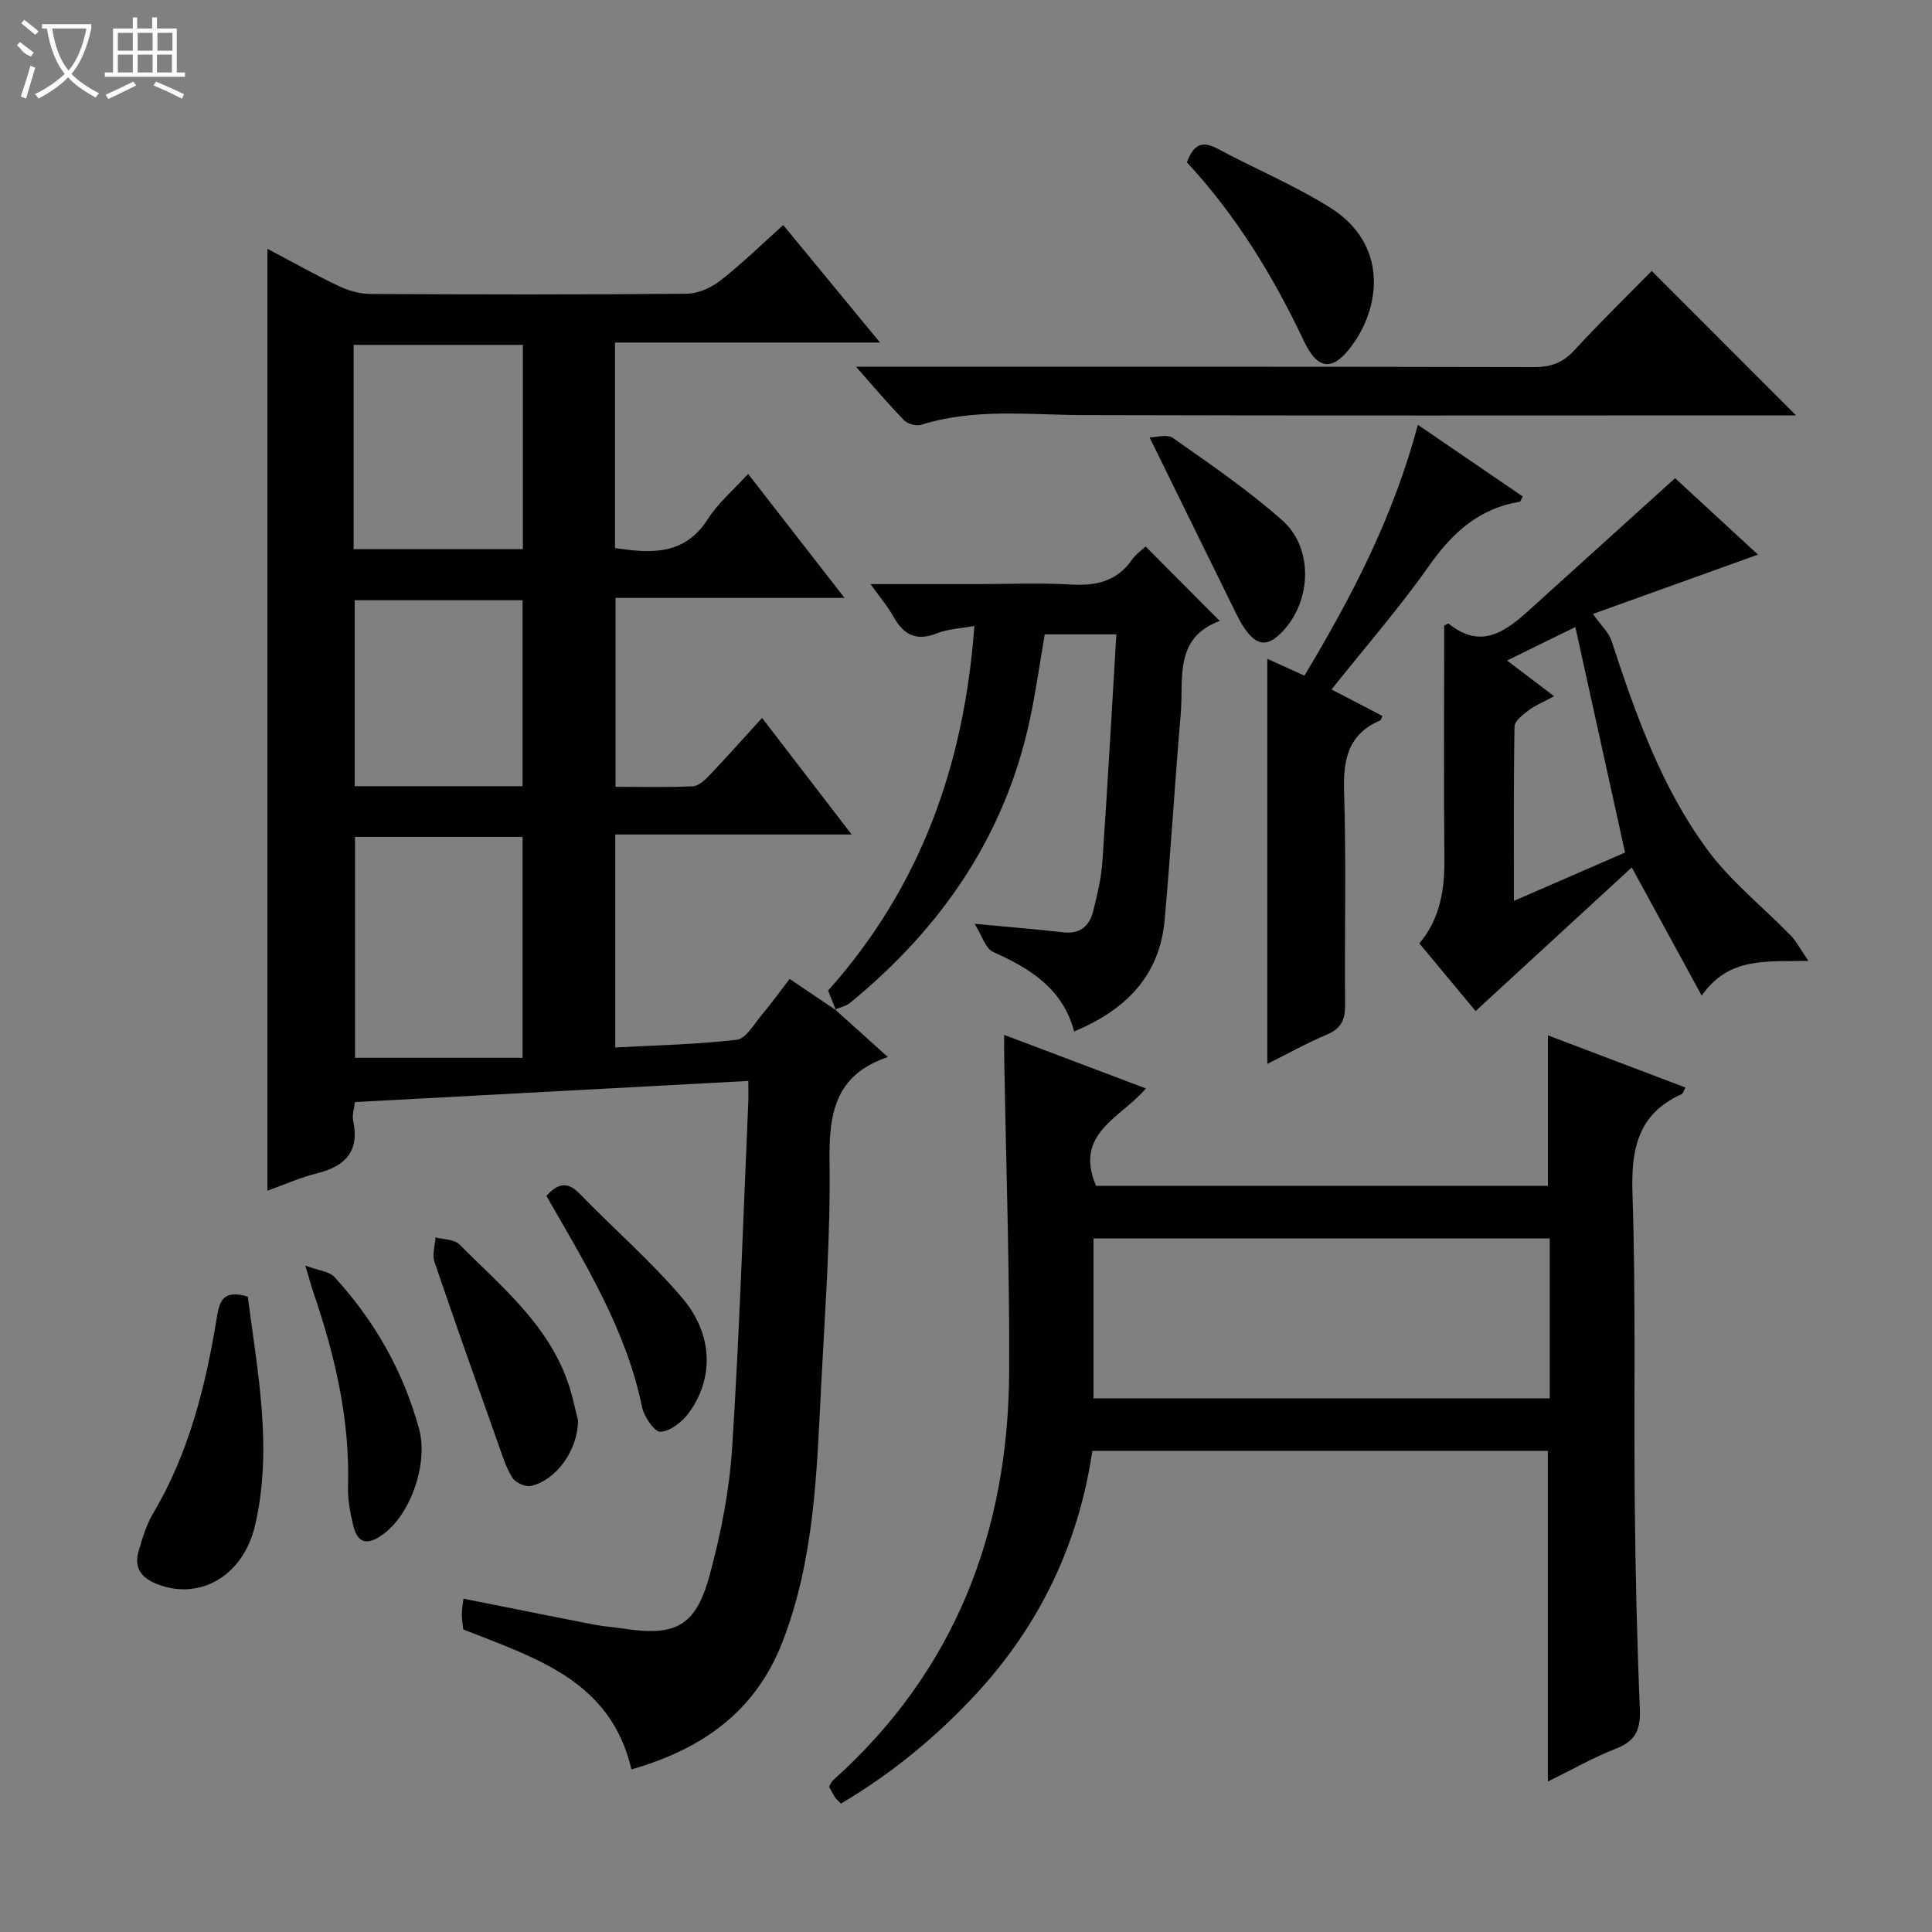 <svg enable-background="new 0 0 400 400" viewBox="0 0 400 400" xmlns="http://www.w3.org/2000/svg"><rect x="0" y="0" width="400" height="400" fill="#808080" stroke="none"/><g fill="#010102"><path d="m172.9 209.01c3.4 3.06 6.81 6.13 10.93 9.84-11.13 3.72-12.22 11.94-12.08 21.84.21 15.28-.94 30.58-1.72 45.86-.92 18.07-1.35 36.21-8.05 53.45-5.63 14.49-16.72 22.16-31.25 26.34-4.3-18.5-19.92-23.06-34.83-28.99-.09-.91-.27-2.05-.28-3.18-.01-.96.19-1.92.34-3.18 9.19 1.83 18.07 3.63 26.97 5.36 1.95.38 3.95.5 5.92.8 11.01 1.72 15.19-.36 18.1-11.1 2.33-8.6 4.07-17.54 4.64-26.42 1.52-23.73 2.28-47.51 3.33-71.26.06-1.28.01-2.57.01-4.57-27.38 1.47-54.22 2.91-81.44 4.37-.15 1.35-.62 2.68-.37 3.86 1.34 6.31-1.57 9.42-7.44 10.88-3.49.87-6.83 2.37-10.31 3.61 0-65.07 0-129.71 0-195.01 5.13 2.71 9.85 5.38 14.74 7.7 2.01.96 4.37 1.64 6.58 1.65 21.83.12 43.66.16 65.49-.05 2.35-.02 5.05-1.23 6.95-2.71 4.43-3.46 8.48-7.42 13.03-11.5 6.58 7.98 12.94 15.71 20.04 24.32-18.92 0-36.78 0-54.87 0v42.54c7.51 1.14 14.43 1.56 19.26-6.05 2.1-3.3 5.24-5.93 8.3-9.29 6.63 8.52 13 16.72 19.96 25.67-16.3 0-31.67 0-47.41 0v39.11c5.43 0 10.72.15 16-.11 1.22-.06 2.56-1.33 3.52-2.35 3.55-3.73 6.97-7.59 10.82-11.8 6.07 7.9 12.02 15.64 18.54 24.13-16.68 0-32.67 0-48.94 0v44.1c8.43-.46 16.85-.62 25.16-1.6 1.89-.22 3.55-3.21 5.13-5.09 2.02-2.4 3.85-4.95 5.81-7.51 3.39 2.29 6.5 4.39 9.61 6.49zm-64.71 10c0-16.02 0-30.88 0-45.74-11.82 0-23.24 0-34.69 0v45.74zm-34.97-105.31h35.04c0-14.28 0-28.33 0-42.3-11.88 0-23.43 0-35.04 0zm34.97 49.07c0-13.11 0-25.8 0-38.5-11.82 0-23.23 0-34.75 0v38.5z"/><path d="m207.9 214.26c9.98 3.77 19.4 7.34 29.34 11.09-5.01 6.03-14.99 9.22-10.32 20.16h93.56c0-10.22 0-20.43 0-31.15 9.49 3.6 18.92 7.18 28.48 10.8-.34.6-.47 1.22-.81 1.38-9.15 4.13-10.47 11.48-10.16 20.74.71 21.3.26 42.64.47 63.97.14 14.14.46 28.29 1.05 42.42.18 4.18-.69 6.71-4.83 8.32-4.88 1.91-9.48 4.54-14.21 6.86 0-22.94 0-45.51 0-68.47-31.02 0-62.41 0-94.31 0-2.8 19.03-10.76 35.91-23.95 50.2-8.26 8.95-17.58 16.62-28.11 22.84-.6-.64-.99-.95-1.24-1.34-.45-.69-.81-1.43-1.21-2.15.32-.54.48-1.04.83-1.35 25.25-22.62 36.32-51.45 36.46-84.75.09-21.3-.65-42.61-1.01-63.92-.05-1.63-.03-3.27-.03-5.65zm112.96 42.14c-31.85 0-63.21 0-94.46 0v33.12h94.46c0-11.22 0-22.02 0-33.12z"/><path d="m329.8 127.11c1.8 2.54 3.3 3.88 3.84 5.53 4.98 15.21 10.32 30.36 19.88 43.32 4.85 6.57 11.5 11.81 17.24 17.74 1.18 1.22 1.98 2.82 3.64 5.24-8.71.2-16.41-.91-22.08 7.2-4.93-9.04-9.49-17.39-14.48-26.55-10.53 9.69-21.21 19.51-32.33 29.74-3.36-4.04-7.43-8.94-11.65-14.01 4.36-5.17 5.26-11.25 5.19-17.73-.15-14.49-.05-28.98-.05-43.47 0-1.61 0-3.22 0-4.62.61-.27.84-.44.9-.4 6.87 5.58 11.98 1.5 17.02-3.07 9.82-8.89 19.65-17.77 29.89-27.03 5.42 5 11.49 10.6 17.16 15.83-11.55 4.15-23.02 8.27-34.17 12.28zm6.65 49.4c-3.52-16-6.87-31.16-10.29-46.69-4.41 2.16-8.96 4.39-14.14 6.93 3.44 2.62 6.39 4.85 9.74 7.4-2.14 1.15-3.82 1.83-5.23 2.88-1.2.9-2.94 2.22-2.96 3.38-.22 11.74-.13 23.48-.13 36.11 8.39-3.66 15.92-6.93 23.01-10.01z"/><path d="m173.08 209.18c-.53-1.33-1.06-2.66-1.63-4.1 19.05-21.31 28.19-46.6 30.28-75.49-2.8.52-5.45.62-7.78 1.54-4.22 1.67-6.84.34-8.92-3.39-1.18-2.12-2.8-4.01-4.8-6.81h22.08c6.49 0 13.01-.28 19.48.09 5.17.29 9.44-.65 12.56-5.12.83-1.19 2.12-2.07 2.84-2.75 5.11 5.13 10.1 10.15 15.36 15.43.24-.58.19-.09-.01-.02-9.57 3.52-7.46 12.04-8.08 19.24-1.24 14.23-2.05 28.5-3.34 42.72-1.04 11.5-7.99 18.54-18.73 23.04-2.37-8.91-9.12-13.05-16.77-16.47-1.57-.7-2.27-3.33-3.85-5.83 7.26.69 12.83 1.13 18.38 1.77 3.5.4 5.42-1.33 6.18-4.4.85-3.36 1.67-6.79 1.91-10.24 1.07-15.55 1.93-31.12 2.89-47.05-5.23 0-9.81 0-14.83 0-.99 5.76-1.82 11.77-3.09 17.69-5.16 24.1-18.36 43.16-37.2 58.59-.85.7-2.08.93-3.13 1.38.02.01.2.18.2.18z"/><path d="m371.86 86c-1.97 0-3.78 0-5.59 0-47.31 0-94.61.08-141.92-.06-11.27-.03-22.56-1.48-33.62 2.01-1.01.32-2.78-.16-3.53-.92-3.2-3.27-6.14-6.78-9.97-11.1h6.49c44.63 0 89.26-.04 133.89.07 3.43.01 5.91-.86 8.26-3.4 5.3-5.74 10.9-11.22 16.1-16.51 10.03 10.05 19.77 19.79 29.89 29.91z"/><path d="m275.68 142.75c3.78 1.96 7.15 3.72 10.54 5.48-.2.41-.26.83-.46.92-6.72 2.88-7.7 8.2-7.48 14.92.47 14.65.07 29.32.21 43.98.03 3.06-.8 4.89-3.73 6.13-4.11 1.73-8.02 3.92-12.38 6.09 0-28.12 0-55.74 0-83.87 2.41 1.1 4.89 2.22 7.68 3.49 9.79-16.3 18.43-32.87 23.49-51.94 7.4 5.06 14.57 9.96 21.72 14.84-.35.62-.46 1.06-.64 1.09-8.42 1.39-13.96 6.43-18.77 13.28-6.12 8.69-13.14 16.74-20.18 25.59z"/><path d="m51.3 268.45c2.01 15.63 5.2 31.37 1.53 47.28-2.42 10.52-11.37 15.64-20.14 12.31-3.26-1.24-5.05-3.31-4-6.87.79-2.68 1.59-5.45 3-7.82 7.45-12.53 10.87-26.35 13.19-40.52.56-3.35 1.22-5.94 6.42-4.38z"/><path d="m245.74 33.62c1.39-3.8 3.19-4.52 6.31-2.85 7.74 4.16 15.95 7.56 23.36 12.23 11.92 7.51 10.45 20.21 4.71 28.25-4.02 5.63-7.21 5.58-10.15-.62-6.37-13.47-14.05-26.04-24.23-37.01z"/><path d="m119.68 294.11c-.07 6.24-4.55 12.33-9.72 13.54-1.14.27-3.21-.67-3.86-1.69-1.32-2.04-2.05-4.49-2.88-6.83-4.48-12.61-8.97-25.21-13.27-37.88-.51-1.49.12-3.37.22-5.06 1.68.45 3.88.38 4.94 1.45 8.63 8.67 18.36 16.55 22.52 28.71.96 2.8 1.53 5.75 2.05 7.76z"/><path d="m113.13 247.61c2.41-2.71 4.41-3 6.87-.47 7.04 7.25 14.73 13.92 21.26 21.6 6.47 7.6 6.55 16.8 1.27 23.89-1.35 1.81-3.77 3.69-5.79 3.8-1.21.07-3.39-3.08-3.79-5.05-3.3-16.07-11.77-29.75-19.82-43.77z"/><path d="m63.22 262.03c2.83 1.06 4.97 1.21 6.03 2.36 8.31 9.08 14.27 19.54 17.51 31.45 1.96 7.21-1.76 17.79-7.57 21.91-3.27 2.32-5.2 1.75-6.1-2.08-.6-2.57-1.12-5.25-1.04-7.86.43-13.99-2.74-27.31-7.22-40.4-.41-1.21-.74-2.46-1.61-5.38z"/><path d="m238.01 90.56c1.28 0 3.62-.74 4.84.12 7.73 5.45 15.61 10.81 22.66 17.08 6.37 5.66 6.03 16.31.36 22.62-3.29 3.66-5.59 3.56-8.31-.43-.65-.95-1.18-2-1.69-3.04-5.77-11.7-11.51-23.42-17.86-36.35z"/></g><path d="m6.4 11.7c-2-.8-1.9-1.6-2.9-2.3l.6-.7c.9.7 1.9 1.4 2.9 2.2zm-2.1 8.3c.7-2.1 1.4-4.2 2-6.4.2.1.6.3 1 .4-.7 2.3-1.3 4.4-1.9 6.4zm3-12.8c-1.1-.9-2.1-1.7-2.9-2.4l.6-.7c1 .8 2 1.5 3 2.4zm1.4-1.3v-.9h10.2v.9c-.9 4.2-2.3 7.3-4.1 9.4 1.3 1.4 3.2 2.7 5.7 4-.2.2-.4.5-.7.9-2.5-1.4-4.4-2.7-5.7-4.2-1.4 1.5-3.5 3-6.1 4.4 0 0 0 0-.1-.1-.3-.4-.5-.7-.7-.8 2.7-1.3 4.7-2.8 6.2-4.2-1.8-2.2-3-5.3-3.7-9.4zm9.2 0h-7.1c.6 3.8 1.7 6.7 3.4 8.7 1.7-2 2.9-4.8 3.7-8.7z" fill="#fbfcfa"/><path d="m31.6 3.6h.9v2.3h4.1v9.1h1.7v.9h-16.6v-.9h1.7v-9.1h4.1v-2.3h.9v2.3h3.1v-2.3zm-4 13.3.6.8c-1.9.9-3.8 1.9-5.8 2.8-.2-.3-.3-.6-.5-.9 2-.9 3.9-1.8 5.7-2.7zm-3.2-10.1v3.7h3.1v-3.7zm0 4.5v3.7h3.1v-3.7zm4.1-4.5v3.7h3.1v-3.7zm0 4.5v3.7h3.1v-3.7zm9.1 9.1c-2.1-1.1-4.1-2-5.8-2.7l.5-.8c2.2.9 4.1 1.8 5.8 2.6l-.4.9zm-1.9-13.6h-3.1v3.7h3.1zm-3.2 4.5v3.7h3.1v-3.7z" fill="#fbfcfa"/></svg>